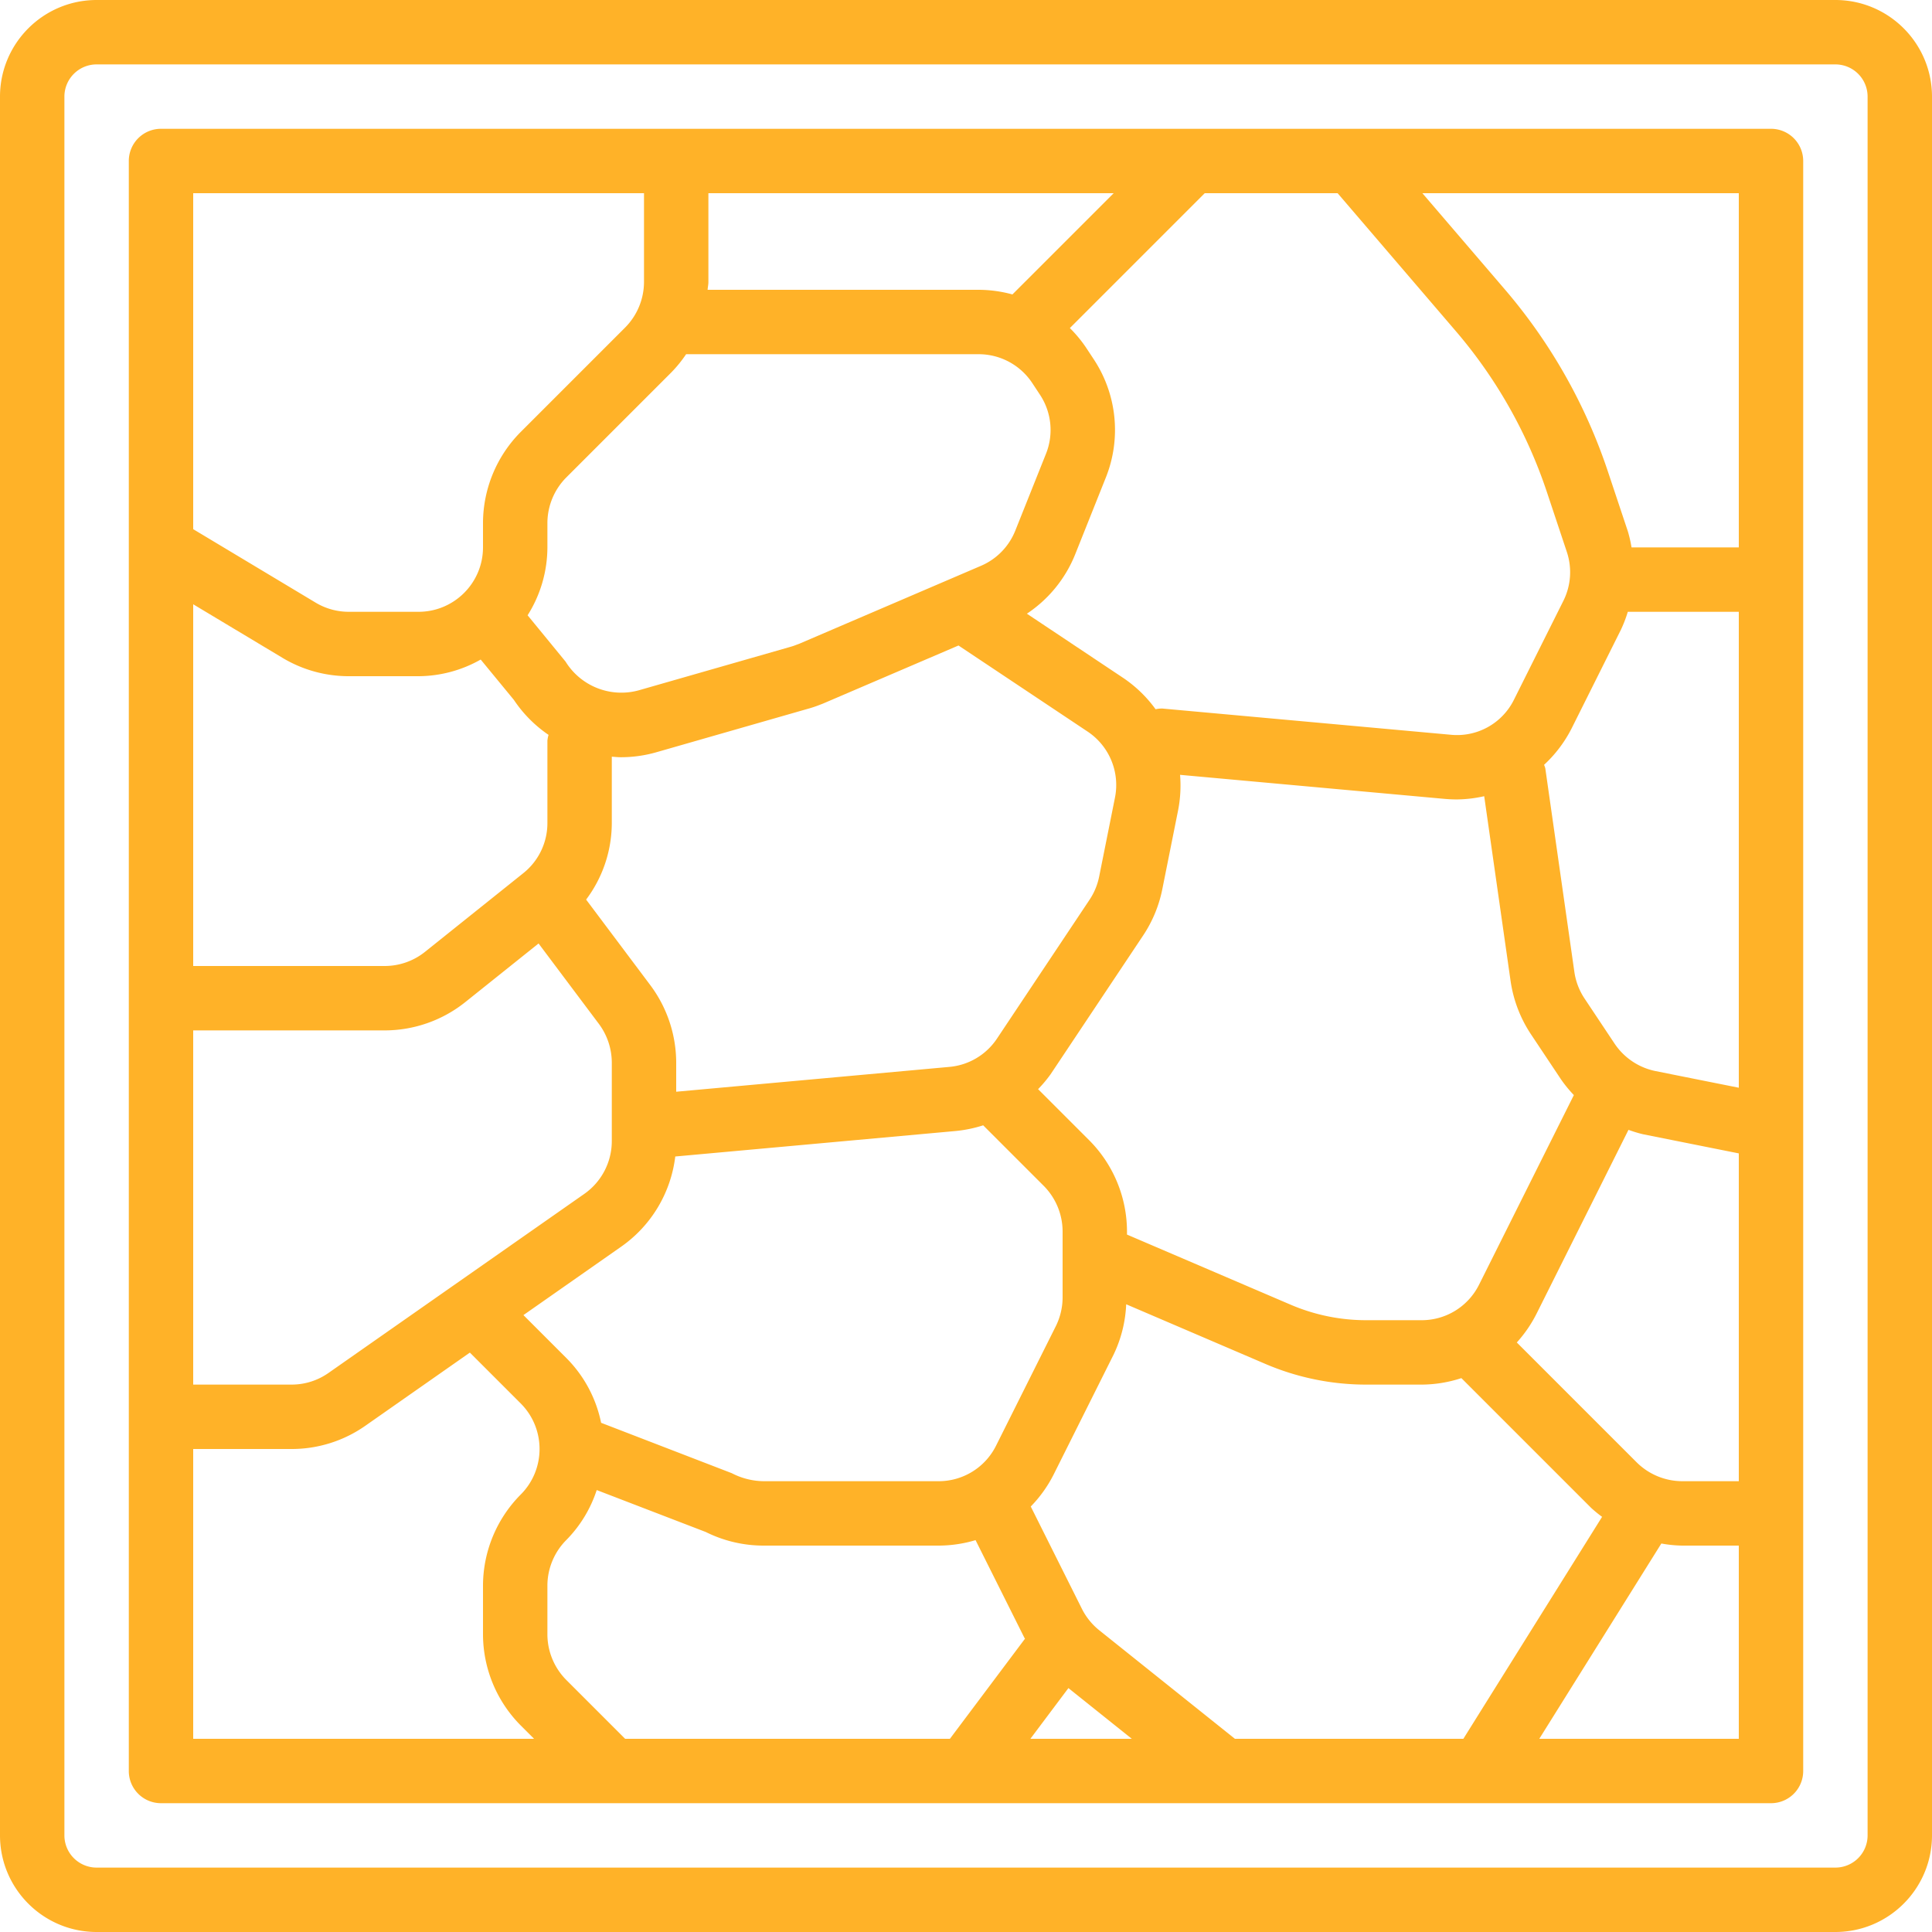 <svg fill="#ffb228" xmlns="http://www.w3.org/2000/svg" viewBox="0 0 512 512"><path d="M486.4 0H25.6C11.468.015.015 11.468 0 25.6v460.8c.015 14.132 11.468 25.585 25.6 25.6h460.8c14.132-.015 25.585-11.468 25.6-25.6V25.6C511.985 11.468 500.532.015 486.4 0zm8.533 486.4a8.539 8.539 0 01-8.533 8.533H25.6a8.539 8.539 0 01-8.533-8.533V25.6a8.539 8.539 0 018.533-8.533h460.8a8.539 8.539 0 018.533 8.533v460.8z"/><path d="M469.333 34.133H42.667a8.525 8.525 0 00-8.533 8.533v426.667a8.525 8.525 0 008.533 8.533h426.667a8.525 8.525 0 008.533-8.533V42.667a8.53 8.53 0 00-8.534-8.534zM354.482 51.2l31.235 36.45a127.39 127.39 0 0124.25 42.825l5.25 15.758a16.983 16.983 0 01-.925 13.033l-13.042 26.092a16.823 16.823 0 01-16.808 9.358l-76.467-6.95a8.233 8.233 0 00-1.736.188 34.07 34.07 0 00-8.572-8.296l-25.532-17.023a34.112 34.112 0 0012.782-15.685l8.1-20.292a33.975 33.975 0 00-3.258-31.592l-2-3.033a34.267 34.267 0 00-4.233-5.092L319.267 51.2h35.215zm-65.815 251l-13.564-13.564a33.975 33.975 0 003.322-3.953l24.542-36.808a34.23 34.23 0 005.058-12.233l4.183-20.892c.607-3.098.783-6.265.522-9.41l70.161 6.377c1.067.092 2.125.142 3.175.142a34.135 34.135 0 007.262-.858l6.996 48.992a34.457 34.457 0 005.4 14.108l7.958 11.942a34.329 34.329 0 003.406 4.164l-25.114 50.227a16.976 16.976 0 01-15.266 9.433h-14.583a50.839 50.839 0 01-20.167-4.142l-43.292-18.549v-.842a34.342 34.342 0 00-9.999-24.134zm-116.292-41.075l-17.047-22.727a33.875 33.875 0 006.805-20.299v-17.571c.794.056 1.583.146 2.383.146a34.151 34.151 0 009.442-1.325l39.925-11.45a31.058 31.058 0 003.208-1.05c.117-.05.942-.358 1.05-.408l35.871-15.377 34.187 22.794a17.002 17.002 0 017.275 17.542l-4.183 20.892a17.156 17.156 0 01-2.533 6.125l-24.533 36.8a16.96 16.96 0 01-12.658 7.525L179.2 289.32v-7.72a34.406 34.406 0 00-6.825-20.475zm6.577 45.359l74.165-6.742a34.438 34.438 0 007.436-1.522l16.047 16.047a17.191 17.191 0 015 12.067v17.492a17.222 17.222 0 01-1.8 7.633L263.975 383.1a16.975 16.975 0 01-15.267 9.433h-46.4a18.796 18.796 0 01-8.383-2.125l-34.626-13.352a33.895 33.895 0 00-9.233-17.19l-11.351-11.351 25.926-18.149a34.157 34.157 0 0014.311-23.882zm8.781-231.751V51.2h107.4l-26.83 26.83a34.18 34.18 0 00-8.979-1.23h-71.799c.044-.693.208-1.37.208-2.067zm-5.907 19.134h77.5a17.03 17.03 0 0114.2 7.592l2.017 3.058a16.945 16.945 0 011.633 15.792l-8.117 20.325a16.983 16.983 0 01-9.075 9.308l-48.108 20.634-.808.3c-.527.216-1.067.399-1.617.55l-40.183 11.517a17.389 17.389 0 01-19.392-7.617l-10.055-12.271a33.821 33.821 0 005.247-17.988V138.6a17.193 17.193 0 015-12.067l27.667-27.667a33.72 33.72 0 004.091-4.999zM51.2 51.2h119.467v23.533a17.193 17.193 0 01-5 12.067L138 114.467a34.343 34.343 0 00-10 24.133v6.467c-.012 9.421-7.646 17.054-17.067 17.067H92.425a17.07 17.07 0 01-8.783-2.433L51.2 140.235V51.2zm0 108.939l23.658 14.195a34.132 34.132 0 0017.567 4.867h18.508a33.711 33.711 0 0016.456-4.414l8.786 10.681a34.095 34.095 0 009.198 9.282 8.09 8.09 0 00-.306 1.518V218.1a16.952 16.952 0 01-6.409 13.317l-26.05 20.85A17.106 17.106 0 01101.95 256H51.2v-95.861zm0 112.928h50.75a34.244 34.244 0 0021.325-7.475l19.451-15.562 15.991 21.32a17.254 17.254 0 013.417 10.25v20.808a17.096 17.096 0 01-7.275 13.975L87.05 363.85a16.989 16.989 0 01-9.783 3.083H51.2v-93.866zm86.8 184.2l3.533 3.533H51.2V384h26.067a33.972 33.972 0 0019.567-6.167l27.686-19.381L138 371.933c6.65 6.67 6.65 17.463 0 24.133a34.343 34.343 0 00-10 24.133v12.933a34.344 34.344 0 0010 24.135zm113.738 3.533h-86.071l-15.6-15.6a17.191 17.191 0 01-5-12.067V420.2a17.193 17.193 0 015-12.067 33.722 33.722 0 008.068-13.252L187.05 406a34.283 34.283 0 0015.258 3.6h46.4a34.343 34.343 0 009.825-1.45L271.458 434c.048.096.126.176.176.272L251.738 460.8zm21.325 0l10.079-13.439 16.795 13.439h-26.874zm54.204 0l-35.95-28.758a17.198 17.198 0 01-4.6-5.683l-13.555-27.117a34.283 34.283 0 006.08-8.508l15.825-31.65a34.164 34.164 0 003.387-13.437l36.78 15.762a67.776 67.776 0 0026.892 5.525h14.583a34.254 34.254 0 0010.573-1.719l34.386 34.386c.922.846 1.892 1.64 2.904 2.376L387.805 460.8h-60.538zm133.533 0h-52.872l32.346-51.754c1.823.337 3.672.522 5.526.554h15v51.2zm0-68.267h-15a17.193 17.193 0 01-12.067-5l-31.764-31.764a34.378 34.378 0 005.272-7.703l24.323-48.646c1.252.462 2.529.85 3.827 1.163l25.408 5.079v86.871zm0-104.274l-22.059-4.409a17.19 17.19 0 01-10.858-7.275l-7.958-11.95a17.122 17.122 0 01-2.7-7.05l-7.708-53.983a8.005 8.005 0 00-.322-.907 34.279 34.279 0 007.322-9.693l13.041-26.1a34.193 34.193 0 001.825-4.758H460.8v126.125zm0-143.192h-28.427a34.305 34.305 0 00-.964-4.225l-5.258-15.767a144.146 144.146 0 00-27.483-48.533L376.946 51.2H460.8v93.867z"/></svg>